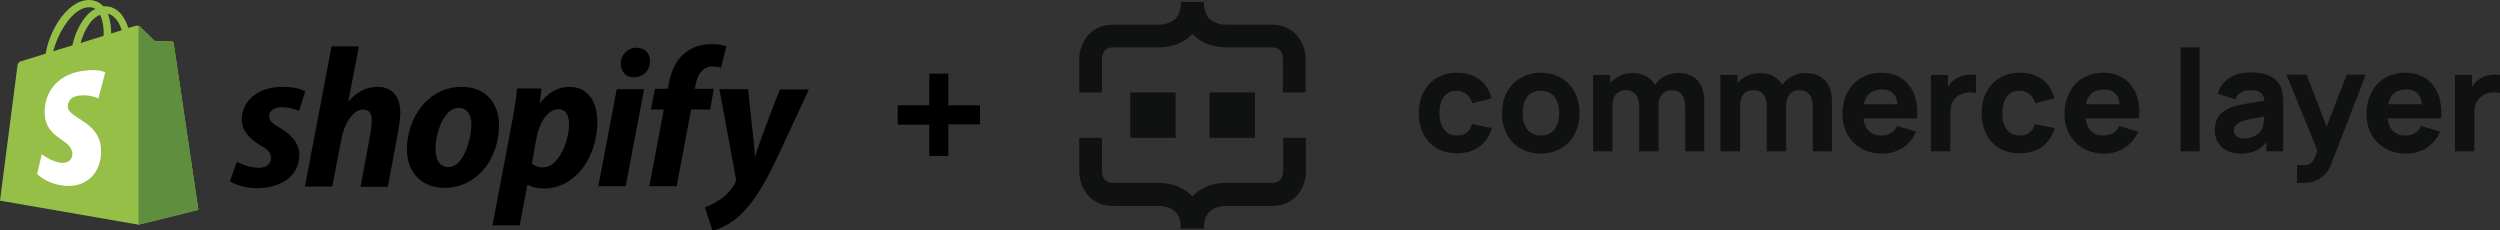 <?xml version="1.0" encoding="utf-8"?>
<!-- Generator: Adobe Illustrator 26.0.3, SVG Export Plug-In . SVG Version: 6.00 Build 0)  -->
<svg version="1.1" id="Layer_1" xmlns="http://www.w3.org/2000/svg" xmlns:xlink="http://www.w3.org/1999/xlink" x="0px" y="0px"
	 viewBox="0 0 760 70" style="enable-background:new 0 0 760 70;" xml:space="preserve">
<rect x="0" y="0" width="760" height="70" fill="#333333" stroke="none"/>
<style type="text/css">
	.st0{fill:#95BF47;}
	.st1{fill:#5E8E3E;}
	.st2{fill:#FFFFFF;}
	.st3{fill:#101111;}
</style>
<g id="full-logo">
	<g id="shopify">
		<g>
			<path class="st0" d="M52.8,13.1c0-0.3-0.3-0.5-0.6-0.5c-0.2,0-5.1-0.1-5.1-0.1S43,8.6,42.6,8.1c-0.4-0.4-1.2-0.3-1.5-0.2
				c0,0-0.8,0.2-2.1,0.6c-0.2-0.7-0.5-1.5-1-2.4c-1.4-2.8-3.6-4.2-6.1-4.2l0,0c-0.2,0-0.3,0-0.5,0c-0.1-0.1-0.1-0.2-0.2-0.2
				C30,0.5,28.6,0,26.9,0c-3.3,0.1-6.6,2.5-9.3,6.7c-1.9,3-3.3,6.7-3.7,9.6c-3.8,1.2-6.4,2-6.5,2c-1.9,0.6-2,0.6-2.2,2.5
				C5,22.2,0,61,0,61l42.1,7.3l18.2-4.5C60.3,63.8,52.8,13.5,52.8,13.1z M37,9.2c-1,0.3-2.1,0.6-3.2,1c0-1.7-0.2-4-1-6
				C35.2,4.7,36.5,7.5,37,9.2z M31.5,10.9c-2.2,0.7-4.6,1.4-7,2.2c0.7-2.6,2-5.2,3.5-6.9c0.6-0.6,1.4-1.3,2.4-1.7
				C31.4,6.4,31.6,9.1,31.5,10.9z M27,2.2c0.8,0,1.4,0.1,2,0.5c-0.9,0.4-1.8,1.1-2.6,2c-2.1,2.3-3.7,5.8-4.4,9.1
				c-2,0.6-4,1.2-5.8,1.8C17.5,10.3,21.9,2.4,27,2.2z"/>
			<g>
				<path class="st1" d="M52.2,12.6c-0.2,0-5.1-0.1-5.1-0.1S43,8.6,42.6,8.1c-0.1-0.1-0.3-0.2-0.5-0.2v60.4l18.2-4.5
					c0,0-7.4-50.3-7.5-50.6C52.7,12.8,52.4,12.6,52.2,12.6z"/>
				<path class="st2" d="M32,22l-2.1,7.9c0,0-2.4-1.1-5.2-0.9c-4.1,0.2-4.1,2.9-4.1,3.5c0.2,3.5,9.5,4.3,10.1,12.6
					c0.4,6.5-3.4,11-9,11.4c-6.7,0.3-10.4-3.6-10.4-3.6l1.4-6c0,0,3.7,2.8,6.7,2.6c1.9-0.1,2.7-1.7,2.6-2.8
					c-0.3-4.6-7.9-4.3-8.4-11.9c-0.4-6.4,3.8-12.8,13-13.4C30.1,21,32,22,32,22z"/>
			</g>
		</g>
		<g>
			<path id="s_4_" d="M85,38.8c-2.1-1.1-3.2-2.1-3.2-3.4c0-1.7,1.5-2.8,3.9-2.8c2.8,0,5.2,1.1,5.2,1.1l1.9-5.9c0,0-1.8-1.4-7-1.4
				c-7.3,0-12.3,4.2-12.3,10c0,3.3,2.4,5.8,5.5,7.7c2.6,1.4,3.4,2.5,3.4,4c0,1.6-1.3,2.9-3.6,2.9c-3.5,0-6.8-1.8-6.8-1.8l-2.1,5.9
				c0,0,3,2.1,8.2,2.1c7.5,0,12.9-3.7,12.9-10.3C90.9,43.3,88.2,40.7,85,38.8z"/>
			<path id="h_4_" d="M114.8,26.4c-3.7,0-6.6,1.8-8.8,4.4l-0.1,0l3.2-16.7h-8.3l-8.1,42.6h8.3l2.8-14.5c1.1-5.5,3.9-8.9,6.6-8.9
				c1.9,0,2.6,1.3,2.6,3.1c0,1.1-0.1,2.6-0.3,3.7l-3.1,16.7h8.3l3.2-17.2c0.3-1.8,0.6-4,0.6-5.5C121.6,29.3,119.2,26.4,114.8,26.4z"
				/>
			<path id="o_4_" d="M140.4,26.4c-10,0-16.7,9-16.7,19.1c0,6.4,4,11.6,11.5,11.6c9.8,0,16.5-8.8,16.5-19.1
				C151.7,32.1,148.3,26.4,140.4,26.4z M136.4,50.8c-2.9,0-4-2.4-4-5.5c0-4.8,2.5-12.5,7-12.5c2.9,0,3.9,2.6,3.9,5
				C143.2,43,140.7,50.8,136.4,50.8z"/>
			<path id="p_4_" d="M173,26.4c-5.6,0-8.8,5-8.8,5h-0.1l0.5-4.5h-7.4c-0.3,3-1,7.6-1.7,11.1l-5.8,30.5h8.3l2.3-12.3h0.2
				c0,0,1.7,1.1,4.9,1.1c9.8,0,16.2-10,16.2-20.2C181.6,31.4,179.1,26.4,173,26.4z M165.1,50.9c-2.2,0-3.4-1.2-3.4-1.2l1.4-7.8
				c1-5.2,3.7-8.7,6.6-8.7c2.6,0,3.3,2.4,3.3,4.6C172.9,43.3,169.7,50.9,165.1,50.9z"/>
			<path id="dot_4_" d="M193.5,14.5c-2.7,0-4.8,2.1-4.8,4.8c0,2.5,1.6,4.2,3.9,4.2h0.1c2.6,0,4.8-1.8,4.9-4.8
				C197.7,16.2,196,14.5,193.5,14.5z"/>
			<polygon id="i_4_" points="181.9,56.6 190.2,56.6 195.8,27.1 187.5,27.1 			"/>
			<path id="f_4_" d="M217,27h-5.8l0.3-1.4c0.5-2.9,2.2-5.4,5-5.4c1.5,0,2.7,0.4,2.7,0.4l1.6-6.5c0,0-1.4-0.7-4.5-0.7
				c-2.9,0-5.9,0.8-8.2,2.8c-2.9,2.4-4.2,5.9-4.8,9.4L203,27h-3.9l-1.2,6.3h3.9l-4.4,23.3h8.3l4.4-23.3h5.8L217,27z"/>
			<path id="y_4_" d="M237.1,27.1c0,0-5.2,13.1-7.5,20.3h-0.1c-0.1-2.3-2.1-20.3-2.1-20.3h-8.7l5,27.1c0.1,0.6,0,1-0.2,1.4
				c-1,1.9-2.6,3.7-4.5,5c-1.6,1.1-3.3,1.9-4.7,2.4l2.3,7.1c1.7-0.3,5.2-1.8,8.2-4.5c3.8-3.5,7.3-9,10.9-16.5l10.2-21.9H237.1z"/>
		</g>
	</g>
	<g id="commerce-layer">
		<g id="logotype">
			<path id="r_1_" class="st3" d="M760,22.8v5.5c-1.3-0.4-3.2-0.3-4.6,0.4c-2.1,0.9-3.2,2.8-3.2,5.5V46h-5.9V22.8h5.2v3.7
				c0.6-1.1,1.4-2,2.5-2.6C755.7,22.8,757.9,22.5,760,22.8z"/>
			<path id="e_2_" class="st3" d="M725.8,36c0.4,3.3,2.3,5.2,5.4,5.2c2.3,0,4-1,4.8-2.9l5.8,1.7c-1.8,4.3-5.8,6.7-10.3,6.7
				c-7.2,0-12.1-5-12.1-12c0-7.6,4.9-12.6,11.8-12.6c7.3,0,11.6,5.5,10.9,13.9H725.8z M726,31.7h10.3c-0.4-3.1-1.9-4.5-4.7-4.5
				C728.4,27.2,726.6,28.7,726,31.7L726,31.7z"/>
			<path id="y" class="st3" d="M713.5,22.7L713.5,22.7l-0.1,0l-6.1,15.8l-6.1-15.8h-6.1l9.4,23.1l-0.9,2.3c-0.5,1.2-1.7,2.1-3,2.1
				h-2.3v5.4h2.3c3.6,0,6.8-2.2,8-5.5l10.6-27.4L713.5,22.7L713.5,22.7z"/>
			<path id="a" class="st3" d="M694.1,31.8V46H689v-2.8c-2.1,2.5-4.3,3.5-7.9,3.5c-5,0-7.8-3.2-7.8-7.1c0-3.2,1.3-5.6,5.1-7
				c2.2-0.8,5.6-1.3,10-2c-0.2-2.2-1.5-3.2-4.3-3.2c-1.7,0-3.9,0.7-4.6,2.8l-5.3-1.7c1.2-3.8,4.3-6.5,10-6.5c4.1,0,7.5,1.1,9.1,4.2
				C694,28.1,694.1,29.7,694.1,31.8z M688.3,35.4c-3.9,0.7-5.5,1-6.8,1.5c-1.7,0.7-2.4,1.5-2.4,2.7c0,1.6,1.2,2.5,3.3,2.5
				c3.2,0,4.9-2.1,5.4-3.1C688.1,38,688.3,36.5,688.3,35.4z"/>
			<path id="l" class="st3" d="M662.9,46V14.4h5.8V46L662.9,46L662.9,46z"/>
			<path id="e_1_" class="st3" d="M634,36c0.4,3.3,2.3,5.2,5.4,5.2c2.3,0,4-1,4.8-2.9l5.8,1.7c-1.8,4.3-5.8,6.7-10.3,6.7
				c-7.2,0-12.1-5-12.1-12c0-7.6,4.9-12.6,11.8-12.6c7.3,0,11.6,5.5,10.9,13.9H634z M634.1,31.7h10.3c-0.4-3.1-1.9-4.5-4.7-4.5
				C636.5,27.2,634.7,28.7,634.1,31.7z"/>
			<path id="c_1_" class="st3" d="M602.4,34.4c0-7.1,4.5-12.3,11.6-12.3c5.5,0,9.4,3,10.5,7.8l-5.8,1.5c-0.7-2.4-2.5-3.8-4.7-3.8
				c-3.7,0-5.3,2.9-5.3,6.8c0,4,1.8,6.8,5.3,6.8c2.6,0,3.9-1.2,4.6-3.5l6,1.2c-1.3,4.9-5.2,7.7-10.6,7.7
				C606.7,46.7,602.4,41.4,602.4,34.4z"/>
			<path id="r" class="st3" d="M600.7,22.8v5.5c-1.3-0.4-3.2-0.3-4.6,0.4c-2.1,0.9-3.2,2.8-3.2,5.5V46H587V22.8h5.2v3.7
				c0.6-1.1,1.4-2,2.5-2.6C596.4,22.8,598.6,22.5,600.7,22.8z"/>
			<path id="e" class="st3" d="M566.5,36c0.4,3.3,2.3,5.2,5.4,5.2c2.3,0,4-1,4.8-2.9l5.8,1.7c-1.8,4.3-5.8,6.7-10.3,6.7
				c-7.2,0-12.1-5-12.1-12c0-7.6,4.9-12.6,11.8-12.6c7.3,0,11.6,5.5,10.9,13.9H566.5z M566.6,31.7h10.3c-0.4-3.1-1.9-4.5-4.7-4.5
				C569.1,27.2,567.2,28.7,566.6,31.7L566.6,31.7z"/>
			<path id="m_1_" class="st3" d="M556.9,30.7V46h-5.8V32.3c0-3.1-1.5-4.9-4.1-4.9c-2.5,0-4,1.8-4,4.5V46h-5.9V32.3
				c0-3.1-1.5-4.9-4.1-4.9c-2.5,0-4,1.8-4,4.5V46H523V22.8h5.2v2.5c1.5-1.9,4-3.1,6.8-3.1c3.3,0,5.5,1.4,6.8,3.6
				c1.5-2.2,4.1-3.6,7.1-3.6C554.2,22.2,556.9,25.6,556.9,30.7z"/>
			<path id="m" class="st3" d="M518.1,30.7V46h-5.8V32.3c0-3.1-1.5-4.9-4.1-4.9c-2.5,0-4,1.8-4,4.5V46h-5.9V32.3
				c0-3.1-1.5-4.9-4.1-4.9c-2.5,0-4,1.8-4,4.5V46h-5.9V22.8h5.2v2.5c1.5-1.9,4-3.1,6.8-3.1c3.3,0,5.5,1.4,6.8,3.6
				c1.5-2.2,4.1-3.6,7.1-3.6C515.4,22.2,518.1,25.6,518.1,30.7z"/>
			<path id="o" class="st3" d="M456.6,34.4c0-7.3,4.9-12.3,11.8-12.3c7,0,11.8,5.1,11.8,12.3c0,7.2-4.8,12.3-11.8,12.3
				C461.3,46.7,456.6,41.6,456.6,34.4z M474,34.4c0-4.1-1.9-6.8-5.6-6.8c-3.8,0-5.5,2.8-5.5,6.8c0,4.2,1.9,6.8,5.5,6.8
				C472.1,41.2,474,38.4,474,34.4z"/>
			<path id="c" class="st3" d="M431.3,34.4c0-7.1,4.5-12.3,11.6-12.3c5.5,0,9.4,3,10.5,7.8l-5.8,1.5c-0.7-2.4-2.5-3.8-4.7-3.8
				c-3.7,0-5.3,2.9-5.3,6.8c0,4,1.8,6.8,5.3,6.8c2.6,0,3.9-1.2,4.6-3.5l6,1.2c-1.3,4.9-5.2,7.7-10.6,7.7
				C435.6,46.7,431.3,41.4,431.3,34.4z"/>
		</g>
		<g id="glyph">
			<rect id="right-eye" x="367.7" y="28.1" class="st3" width="13.8" height="13.8"/>
			<rect id="left-eye" x="343.6" y="28.1" class="st3" width="13.8" height="13.8"/>
			<path id="bottom-bracket" class="st3" d="M390.1,52.1c-0.1,1.6-0.7,3.5-3.4,3.5H373c-1.1,0-6.1-0.1-9.9,3.5
				c-0.2,0.2-0.4,0.4-0.6,0.6c-0.2-0.2-0.4-0.4-0.6-0.6c-3.8-3.5-8.8-3.5-9.9-3.5h-13.6c-2.7,0-3.4-1.9-3.4-3.4V41.9h-6.9v10.4
				c0,4.1,2.8,10.3,10.3,10.3h13.7h0.2c0,0,3-0.1,4.9,1.7c1.2,1.1,1.8,2.9,1.8,5.2h7c0-2.4,0.6-4.1,1.8-5.2c1.9-1.8,4.9-1.7,4.9-1.7
				h14c7.5,0,10.3-6.2,10.3-10.3V41.9h-6.9L390.1,52.1L390.1,52.1z"/>
			<path id="top-bracket" class="st3" d="M335,17.9c0.1-1.6,0.7-3.5,3.4-3.5h13.6c1.1,0,6.1,0.1,9.9-3.5c0.2-0.2,0.4-0.4,0.6-0.6
				c0.2,0.2,0.4,0.4,0.6,0.6c3.8,3.5,8.8,3.5,9.9,3.5h13.6c2.7,0,3.4,1.9,3.4,3.4v10.3h6.9V17.8c0-4.1-2.8-10.3-10.3-10.3h-13.7
				h-0.2c0,0-3,0.1-4.9-1.7C366.6,4.7,366,3,366,0.6h-7c0,2.4-0.6,4.1-1.8,5.2c-1.9,1.8-4.9,1.7-4.9,1.7h-13.9
				c-7.5,0-10.3,6.2-10.3,10.3v10.3h6.9V17.9z"/>
		</g>
	</g>
	<g>
		<path d="M282.5,47.5v-9.6h-9.6V32h9.6v-9.6h5.8V32h9.6v5.8h-9.6v9.6H282.5z"/>
	</g>
</g>
</svg>

